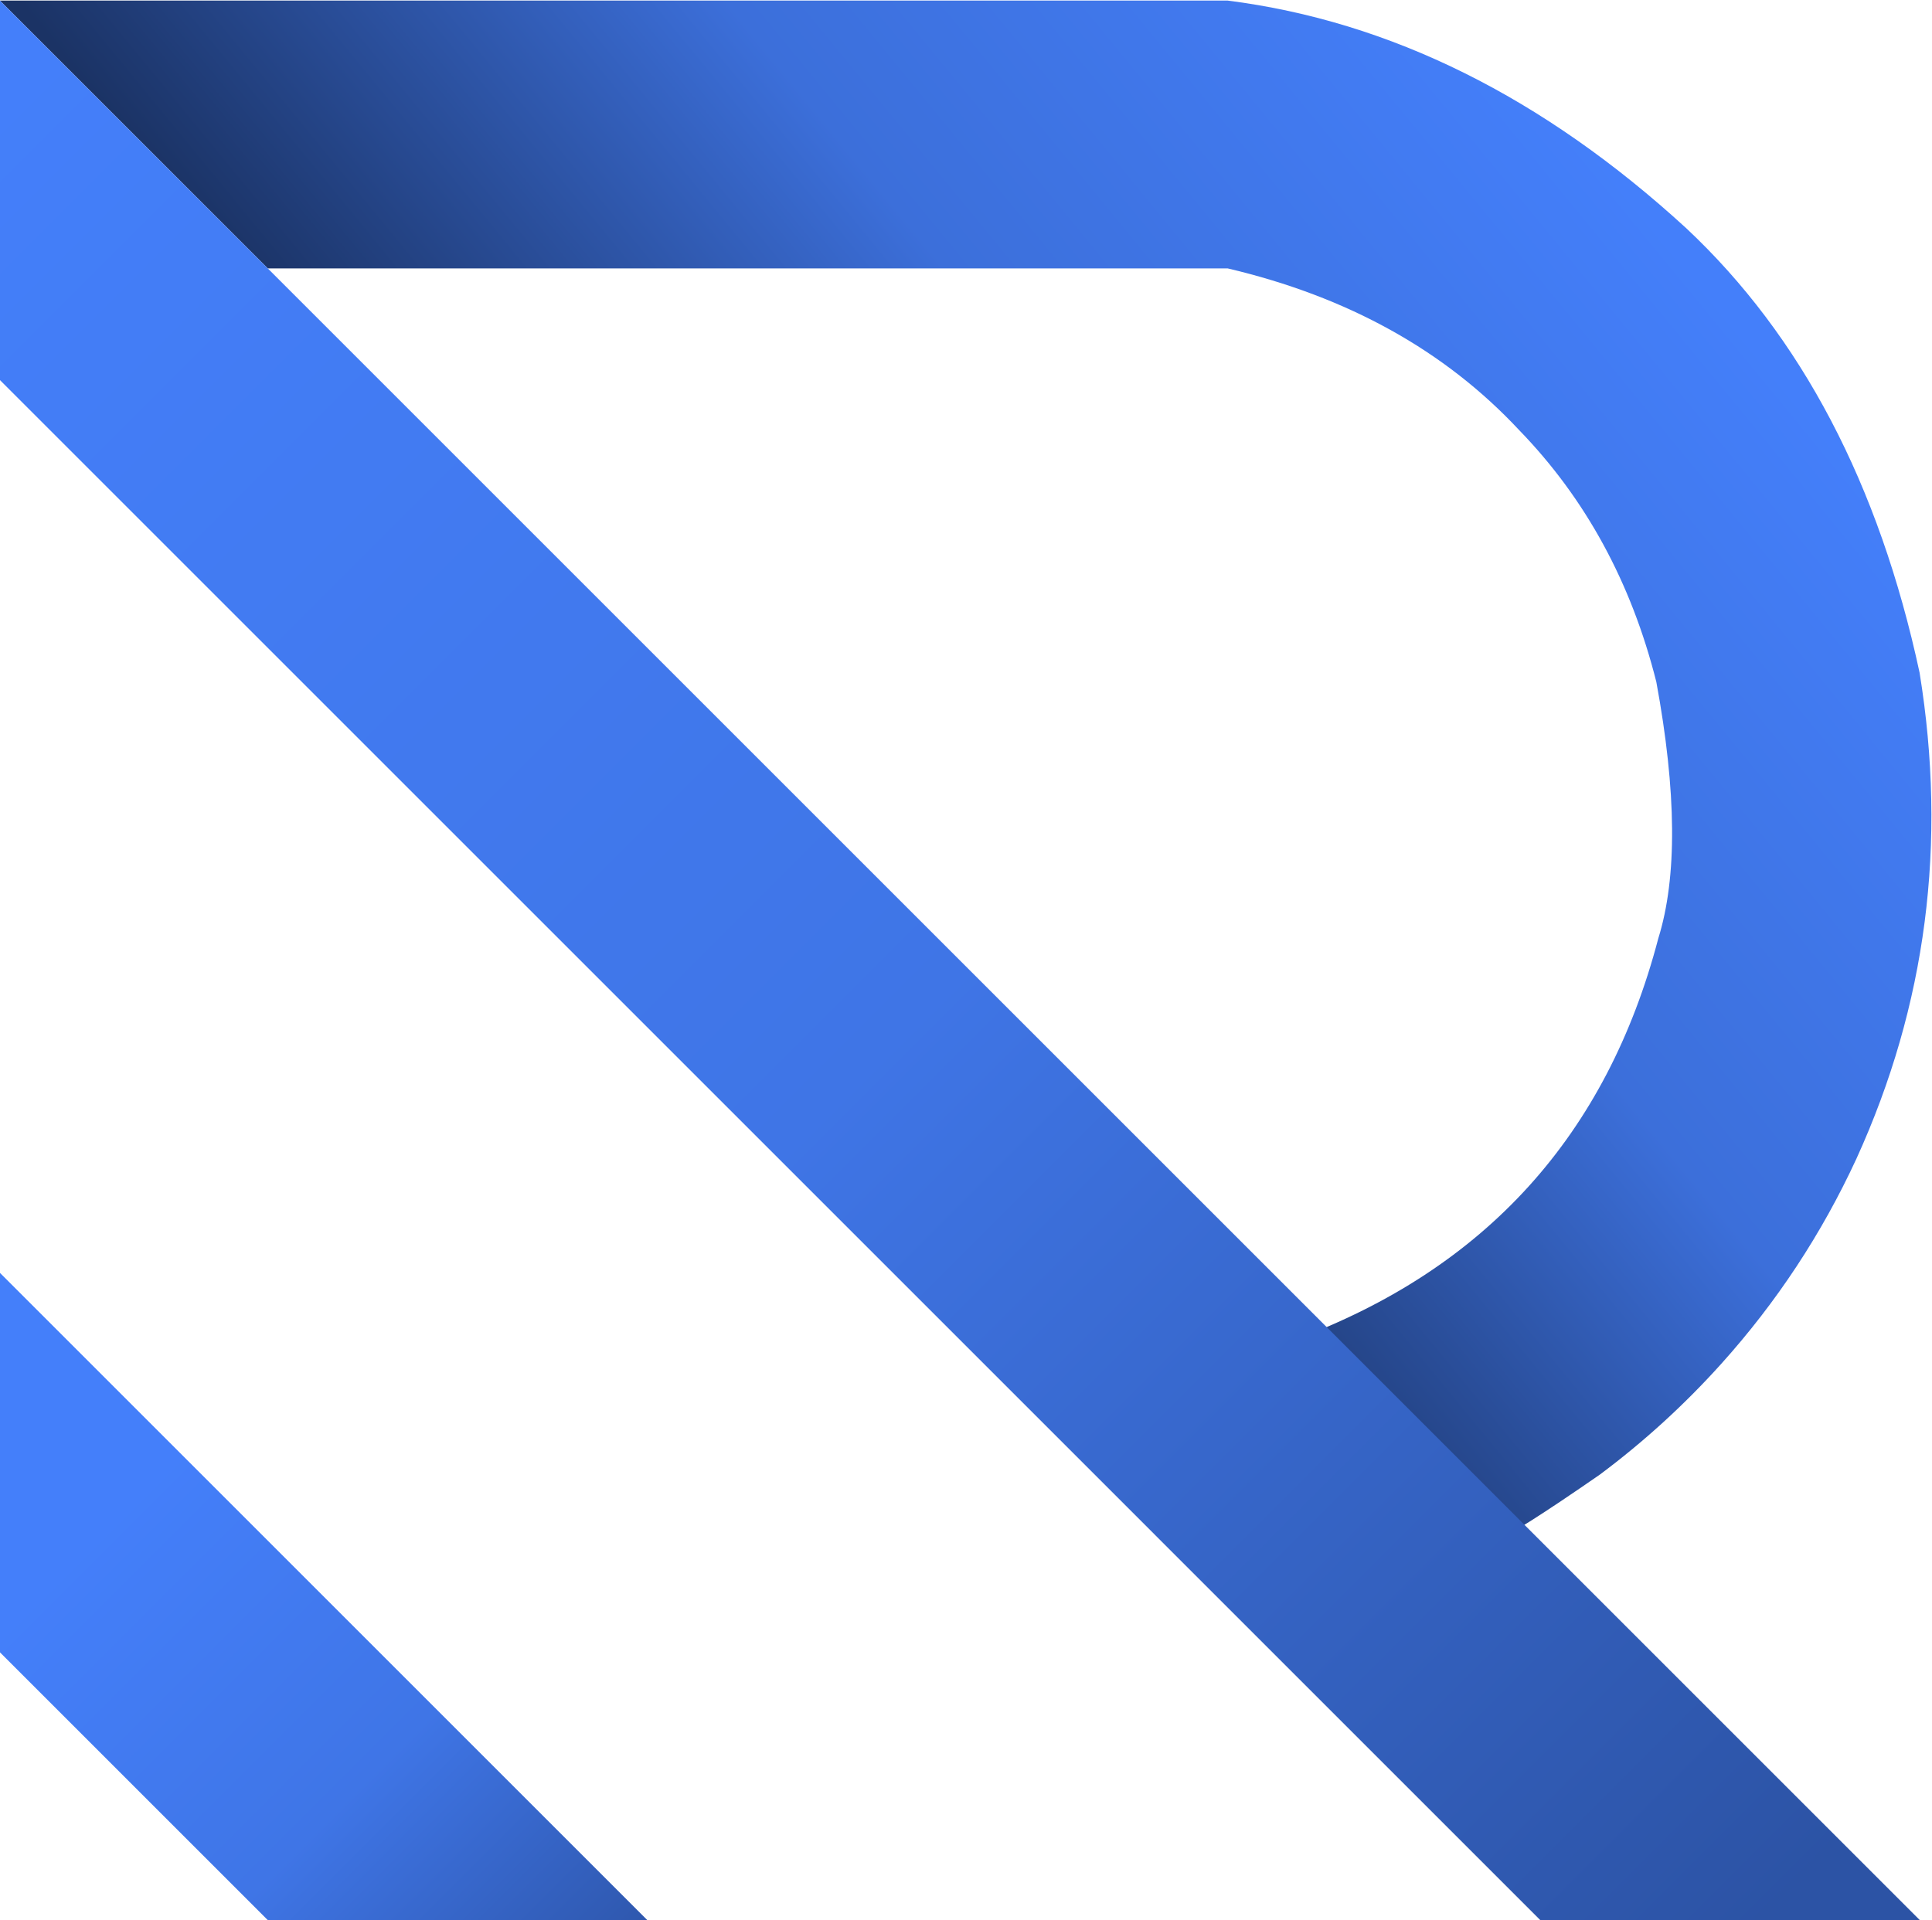 <?xml version="1.0" encoding="utf-8"?>
<svg viewBox="761.672 800.187 3447.792 3427.105" width="3447.792" height="3427.105"
   xmlns="http://www.w3.org/2000/svg" class="group">
   <defs>
      <linearGradient x1="2729.67" y1="-273.364" x2="1175.52" y2="1001.84" gradientUnits="userSpaceOnUse"
         gradientTransform="matrix(7.5,0,0,-7.5,9150,24367.5)" spreadMethod="pad" id="linearGradient28">
         <stop style="stop-opacity:1;stop-color:#447ffa" offset="0" id="stop22" />
         <stop style="stop-opacity: 1; stop-color: rgb(60, 111, 218);" offset="0.513" id="stop24" />
         <stop style="stop-opacity: 1; stop-color: rgb(27, 51, 101);" offset="1" id="stop26" />
      </linearGradient>
      <linearGradient x1="-597.875" y1="-652.01" x2="2610.37" y2="2556.23" gradientUnits="userSpaceOnUse"
         gradientTransform="matrix(7.5,0,0,-7.5,9150,24367.5)" spreadMethod="pad" id="linearGradient46">
         <stop style="stop-opacity:1;stop-color:#447ffa" offset="0" id="stop40" />
         <stop style="stop-opacity: 1; stop-color: rgb(63, 117, 230);" offset="0.513" id="stop42" />
         <stop style="stop-opacity: 1; stop-color: rgb(44, 83, 165);" offset="1" id="stop44" />
      </linearGradient>
      <linearGradient x1="-310.197" y1="890.756" x2="1505.71" y2="2706.67" gradientUnits="userSpaceOnUse"
         gradientTransform="matrix(7.5,0,0,-7.5,9150,24367.5)" spreadMethod="pad" id="linearGradient64">
         <stop style="stop-opacity:1;stop-color:#447ffa" offset="0" id="stop58" />
         <stop style="stop-opacity: 1; stop-color: rgb(63, 117, 230);" offset="0.513" id="stop60" />
         <stop style="stop-opacity: 1; stop-color: rgb(44, 83, 165);" offset="1" id="stop62" />
      </linearGradient>
      <linearGradient x1="-259.079" y1="1758.99" x2="637.767" y2="2655.83" gradientUnits="userSpaceOnUse"
         gradientTransform="matrix(7.5,0,0,-7.5,9150,24367.5)" spreadMethod="pad" id="linearGradient82">
         <stop style="stop-opacity:1;stop-color:#447ffa" offset="0" id="stop76" />
         <stop style="stop-opacity: 1; stop-color: rgb(63, 117, 230);" offset="0.513" id="stop78" />
         <stop style="stop-opacity: 1; stop-color: rgb(44, 83, 165);" offset="1" id="stop80" />
      </linearGradient>
      <linearGradient x1="2092.07" y1="-34.264" x2="1055.26" y2="604.047" gradientUnits="userSpaceOnUse"
         gradientTransform="matrix(7.5,0,0,-7.5,9150,24367.5)" spreadMethod="pad" id="linearGradient100">
         <stop style="stop-opacity:1;stop-color:#447ffa" offset="0" id="stop94" />
         <stop style="stop-opacity: 1; stop-color: rgb(59, 111, 217);" offset="0.513" id="stop96" />
         <stop style="stop-opacity: 1; stop-color: rgb(33, 62, 123);" offset="1" id="stop98" />
      </linearGradient>
   </defs>
   <g id="g8" transform="matrix(1.333, 0, 0, -1.333, 1.4210854715202004e-14, 5000)">
      <g id="g10" transform="scale(0.1)">
         <g id="g14">
            <g id="g16" clip-path="url(#clipPath20)">
               <path
                  d="M 22150.7,31498.6 H 5712.54 L 9299.02,27912.1 H 22150.7 c 1607,-378.3 2907.2,-1099.9 3900.7,-2164.6 889.2,-916.4 1501.3,-2040.3 1836.7,-3371.6 272.2,-1473.1 281.2,-2617.7 26.9,-3433.9 -690.7,-2635.7 -2313.3,-4427.7 -4867.7,-5375.9 l 2689.9,-2689.9 c 174.6,66.7 639.4,361.5 1394.2,884.3 590.6,440.8 1132.4,935.1 1625.3,1483 742.5,825.3 1346.4,1741.8 1811.5,2749.7 934,2051.1 1215.6,4219.5 844.6,6505.1 -542.9,2523.9 -1584,4507.8 -3123.4,5951.6 -1913.8,1755.2 -3960.1,2771.4 -6138.7,3048.7 z"
                  style="fill:url(#linearGradient28);fill-opacity:1;fill-rule:nonzero;stroke:none" id="outerCurve" />
            </g>
         </g>
         <g id="g32">
            <g id="g34" clip-path="url(#clipPath38)">
               <path d="M 5712.54,31498.6 V 26417.7 L 26334.9,5795.31 l 5080.9,0.04 z"
                  style="fill:url(#linearGradient46);fill-opacity:1;fill-rule:nonzero;stroke:none" id="topLine" />
            </g>
         </g>
         <g style="visibility:hidden" id="g50">
            <g id="g52" clip-path="url(#clipPath56)">
               <path
                  d="m 5712.54,22831.3 v -0.1 C 11391.1,17152.6 17069.8,11474 22748.4,5795.35 l -5080.9,-0.04 C 13682.5,9780.35 9697.54,13765.4 5712.54,17750.4 v 5080.9"
                  style="fill:url(#linearGradient64);fill-opacity:1;fill-rule:nonzero;stroke:none" id="middleLine" />
            </g>
         </g>
         <g id="g68">
            <g id="g70" clip-path="url(#clipPath74)">
               <path
                  d="M 5712.54,14462.7 14379.9,5795.35 c -1693.6,0 -3387.2,0 -5080.88,0 -1195.5,1195.51 -2390.97,2391.02 -3586.48,3586.53 v 5080.82"
                  style="fill:url(#linearGradient82);fill-opacity:1;fill-rule:nonzero;stroke:none" id="bottomLine" />
            </g>
         </g>
         <g style="visibility:hidden" id="g86">
            <g id="g88" clip-path="url(#clipPath92)">
               <path
                  d="m 11690,25521.1 h 9564 c 1230.9,-297 2186.4,-891.8 2866.5,-1784.2 663.9,-863.7 1006.7,-1856.5 1028.4,-2978.1 -0.5,-587.8 -102.1,-1157.7 -304.8,-1709.9 -263.9,-627.5 -495.9,-1051.4 -695.7,-1271.6 -747.7,-951.9 -1712.5,-1558.6 -2894.4,-1820.2 l -3287.6,3287.6 h 2988.8 c 97.4,39.6 189.4,89.3 276,149.1 361.6,257.5 568.9,606.7 621.9,1047.5 42.2,444.9 -98.6,838.1 -422.4,1179.7 -148.9,142.9 -307.4,247.5 -475.5,313.6 H 15276.5 L 11690,25521.1"
                  style="fill:url(#linearGradient100);fill-opacity:1;fill-rule:nonzero;stroke:none" id="innerCurve" />
            </g>
         </g>
      </g>
   </g>
</svg>